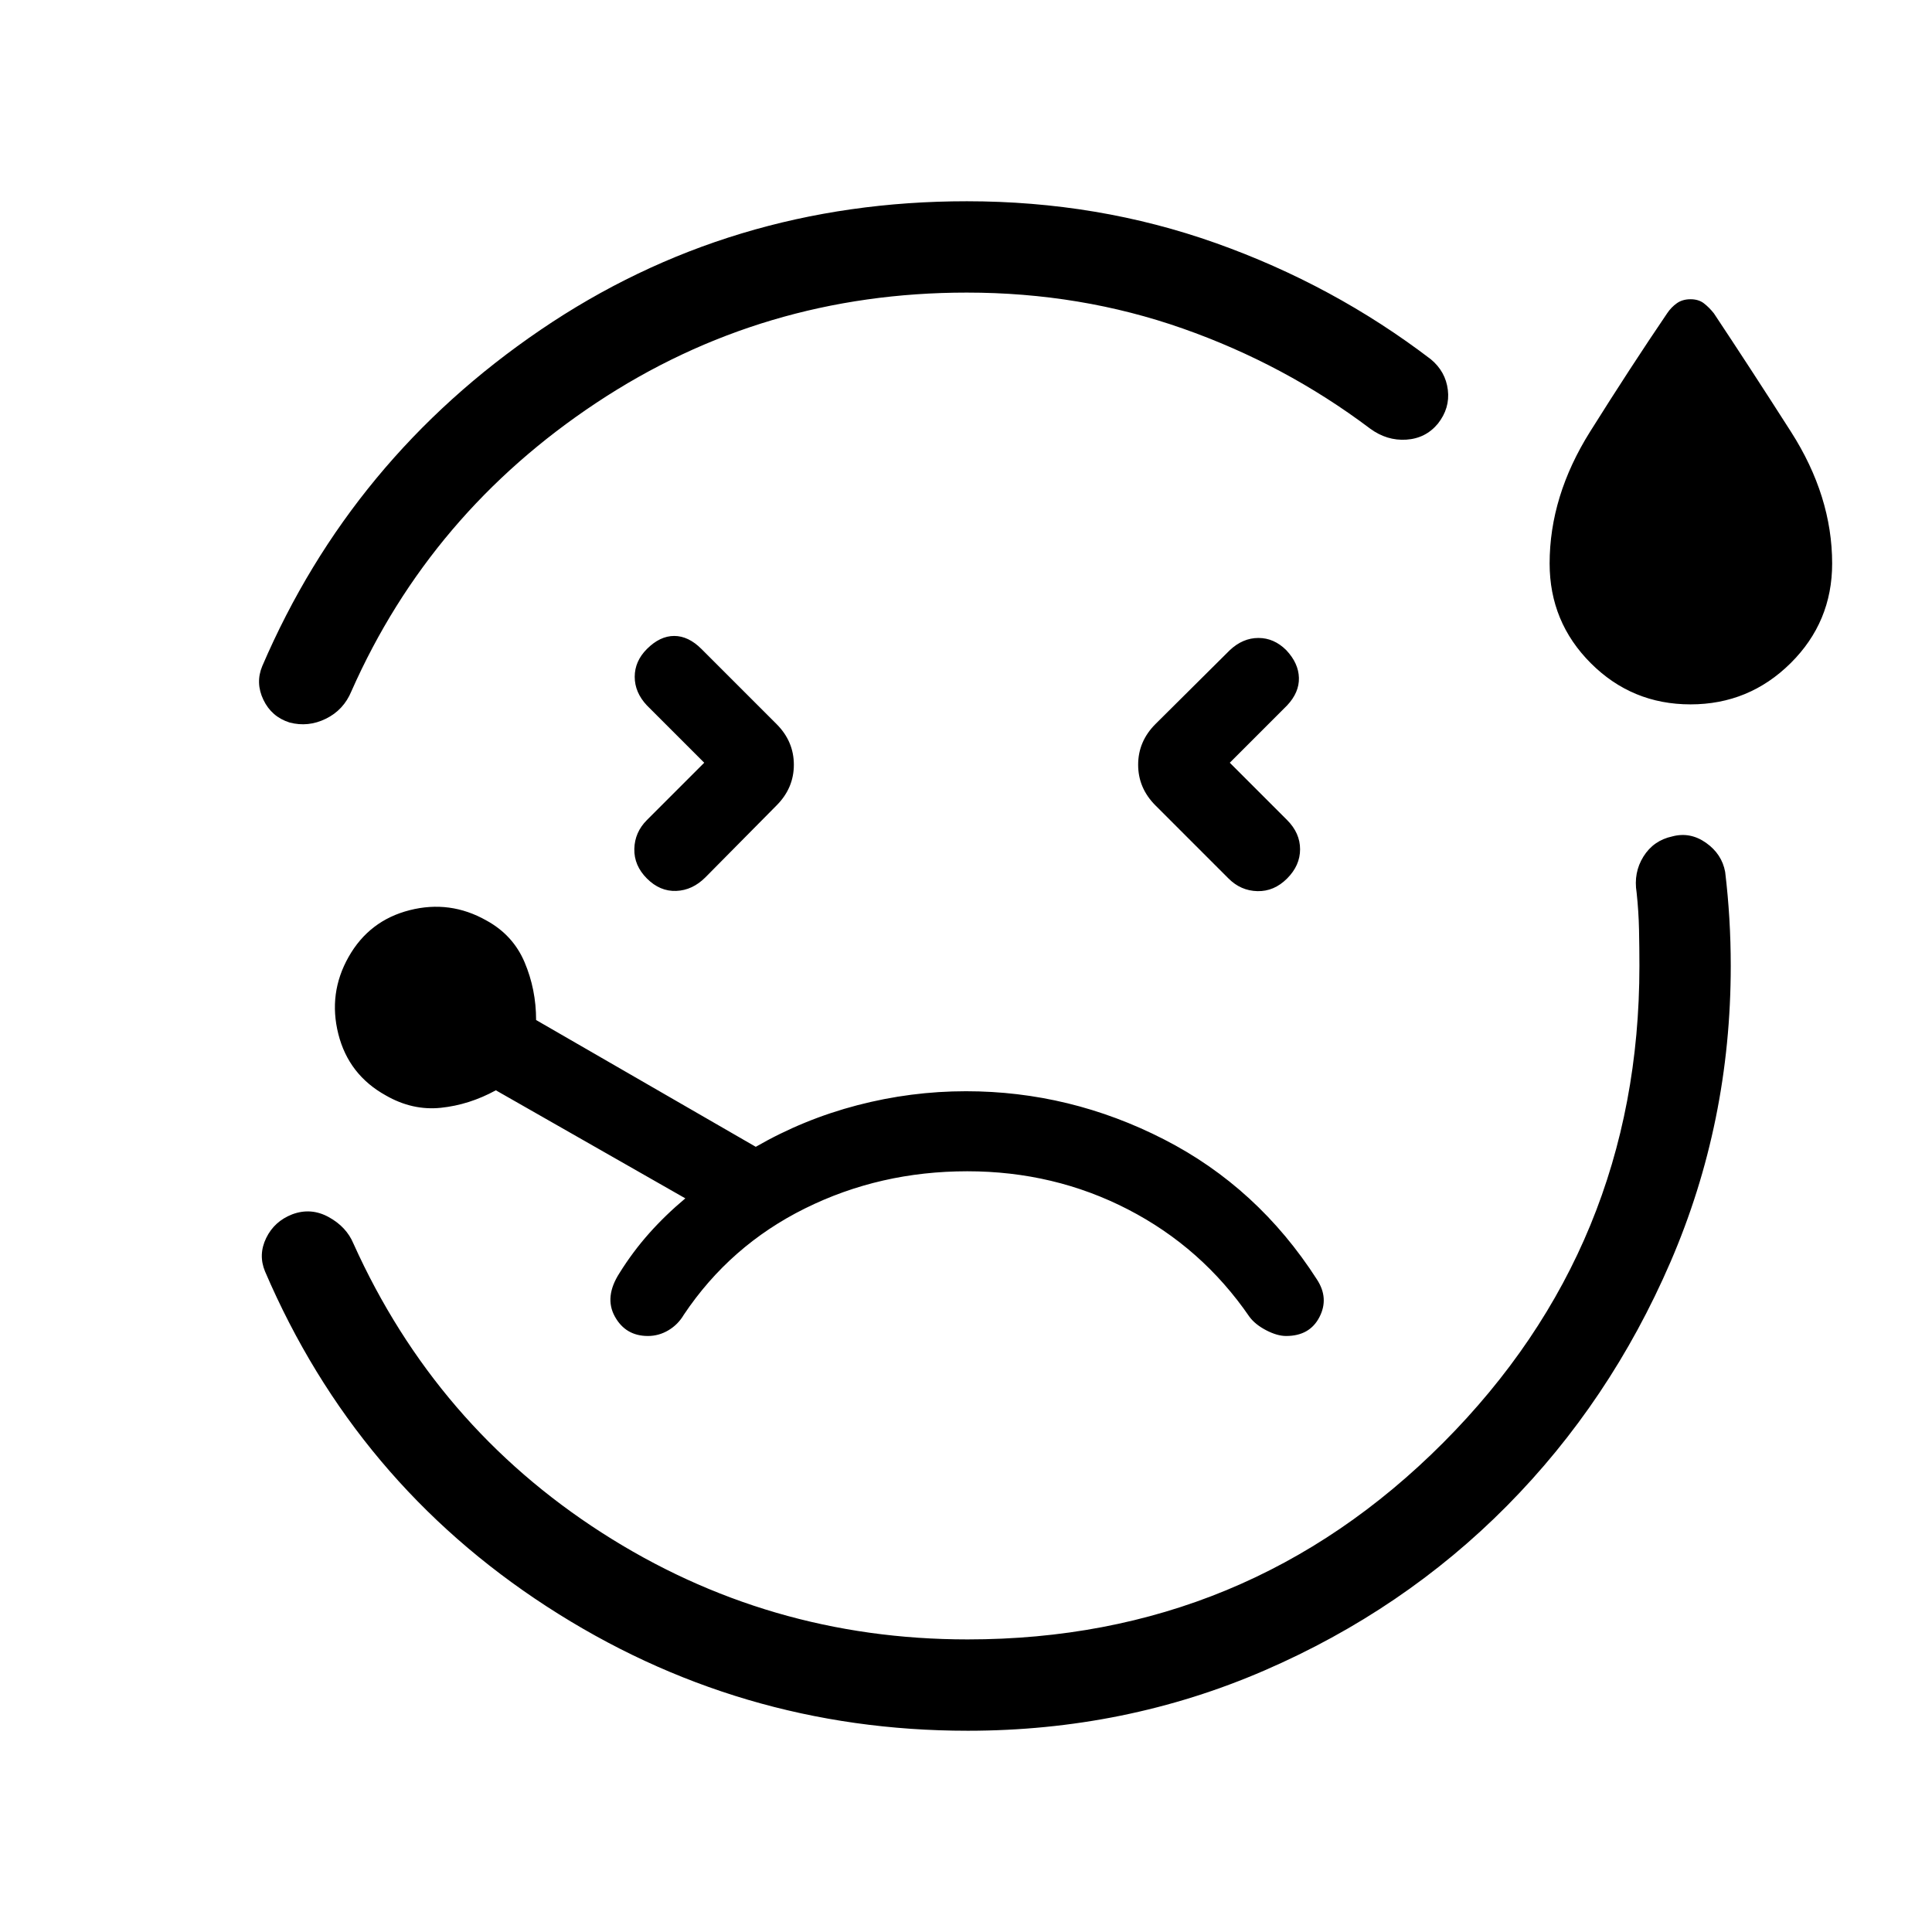 <svg xmlns="http://www.w3.org/2000/svg" width="48" height="48" viewBox="0 -960 960 960"><path d="M480.385-859.999q65.23 0 123.692 20.77Q662.538-818.46 711-781.46q7.307 6.077 8.422 15.192 1.116 9.115-4.961 16.807-6.077 7.308-15.692 7.923-9.615.616-17.923-5.461-42.384-31.923-93.153-49.77-50.77-17.846-107.308-17.846-101.462 0-184 54.731-82.539 54.73-121.769 143.346-3.846 9.307-12.654 13.653-8.807 4.346-18.115 1.885-8.923-2.846-12.961-11.269t-.577-16.73q44.307-103.154 138.269-167.077 93.961-63.923 211.807-63.923Zm.384 759.998q-113.999 0-209.076-61.731T131.694-328.231q-3.462-8.308.577-16.615 4.038-8.308 12.961-11.769 9.307-3.462 18.115 1.384 8.807 4.846 12.269 13.154Q216.462-251.462 299-198.423q82.539 53.038 181.769 53.038 138.923 0 236.385-97.769Q814.615-340.923 814.615-480q0-8.923-.192-18.039-.193-9.115-1.193-18.423-1.615-9.923 3.385-17.923 5-8 14.307-10 8.923-2.384 16.807 3.192 7.885 5.577 9.5 14.5 1.385 11.539 2.077 23.154.693 11.616.693 23.539 0 77.769-29.962 147.115-29.961 69.346-81.269 121.153-51.307 51.808-120.461 81.769-69.153 29.962-147.538 29.962ZM349.924-581l-28.462 28.462q-6.077 6.077-6.269 14.346-.193 8.269 6.269 14.73Q327.923-517 336-517.308q8.077-.308 14.538-6.769l35.308-35.692q8.615-8.616 8.615-20.231 0-11.615-8.615-20.231l-37.308-37.307Q342.077-644 335-644t-13.538 6.462q-6.077 6.077-6.077 13.846t6.077 14.23L349.924-581ZM840-610q-29.077 0-49.538-20.462Q770-650.923 770-680q0-33.461 20.077-65.461t38.308-58.846q2-3 4.807-5 2.808-2 6.808-2t6.615 2q2.616 2 5 5 17.846 26.846 38.308 58.846 20.461 32 20.461 65.461 0 29.077-20.653 49.538Q869.077-610 840-610Zm-228.924 29 28.462-28.462q6.077-6.461 5.885-13.73-.193-7.269-6.269-13.731Q633.077-643 625.308-643t-14.231 6.077l-36.923 36.692q-8.615 8.616-8.615 20.231 0 11.615 8.615 20.231l36.308 36.307q6.077 6.077 14.346 6.269 8.269.193 14.73-6.269Q646-529.923 646-538t-6.462-14.538L611.076-581ZM480-480ZM321.924-296.155q5.461 0 10.23-2.846t7.615-7.692q23-34.385 60.231-52.846 37.231-18.462 80.615-18.462 43.154 0 79.885 18.962 36.731 18.961 60.346 53.346 2.846 3.846 8.308 6.692 5.461 2.846 9.922 2.846 11.693 0 16.539-9.384 4.846-9.385-1.231-18.692-29.385-45.769-76.077-69.654-46.692-23.884-98.307-23.884-27.385 0-54.039 6.961-26.654 6.962-50.423 20.654l-109.153-62.999q0-15.231-5.731-28.731-5.73-13.5-18.961-20.731-18.077-10.23-38.154-5.115-20.076 5.115-30.307 23.192-10.231 18.077-5.116 38.346 5.116 20.269 23.577 30.5 13.231 7.615 27.346 6.154 14.116-1.462 27.346-8.693l94.154 53.692q-9.846 8.231-17.961 17.346-8.116 9.116-14.731 19.731-7.692 11.923-2.346 21.615 5.346 9.692 16.423 9.692Z"/></svg>